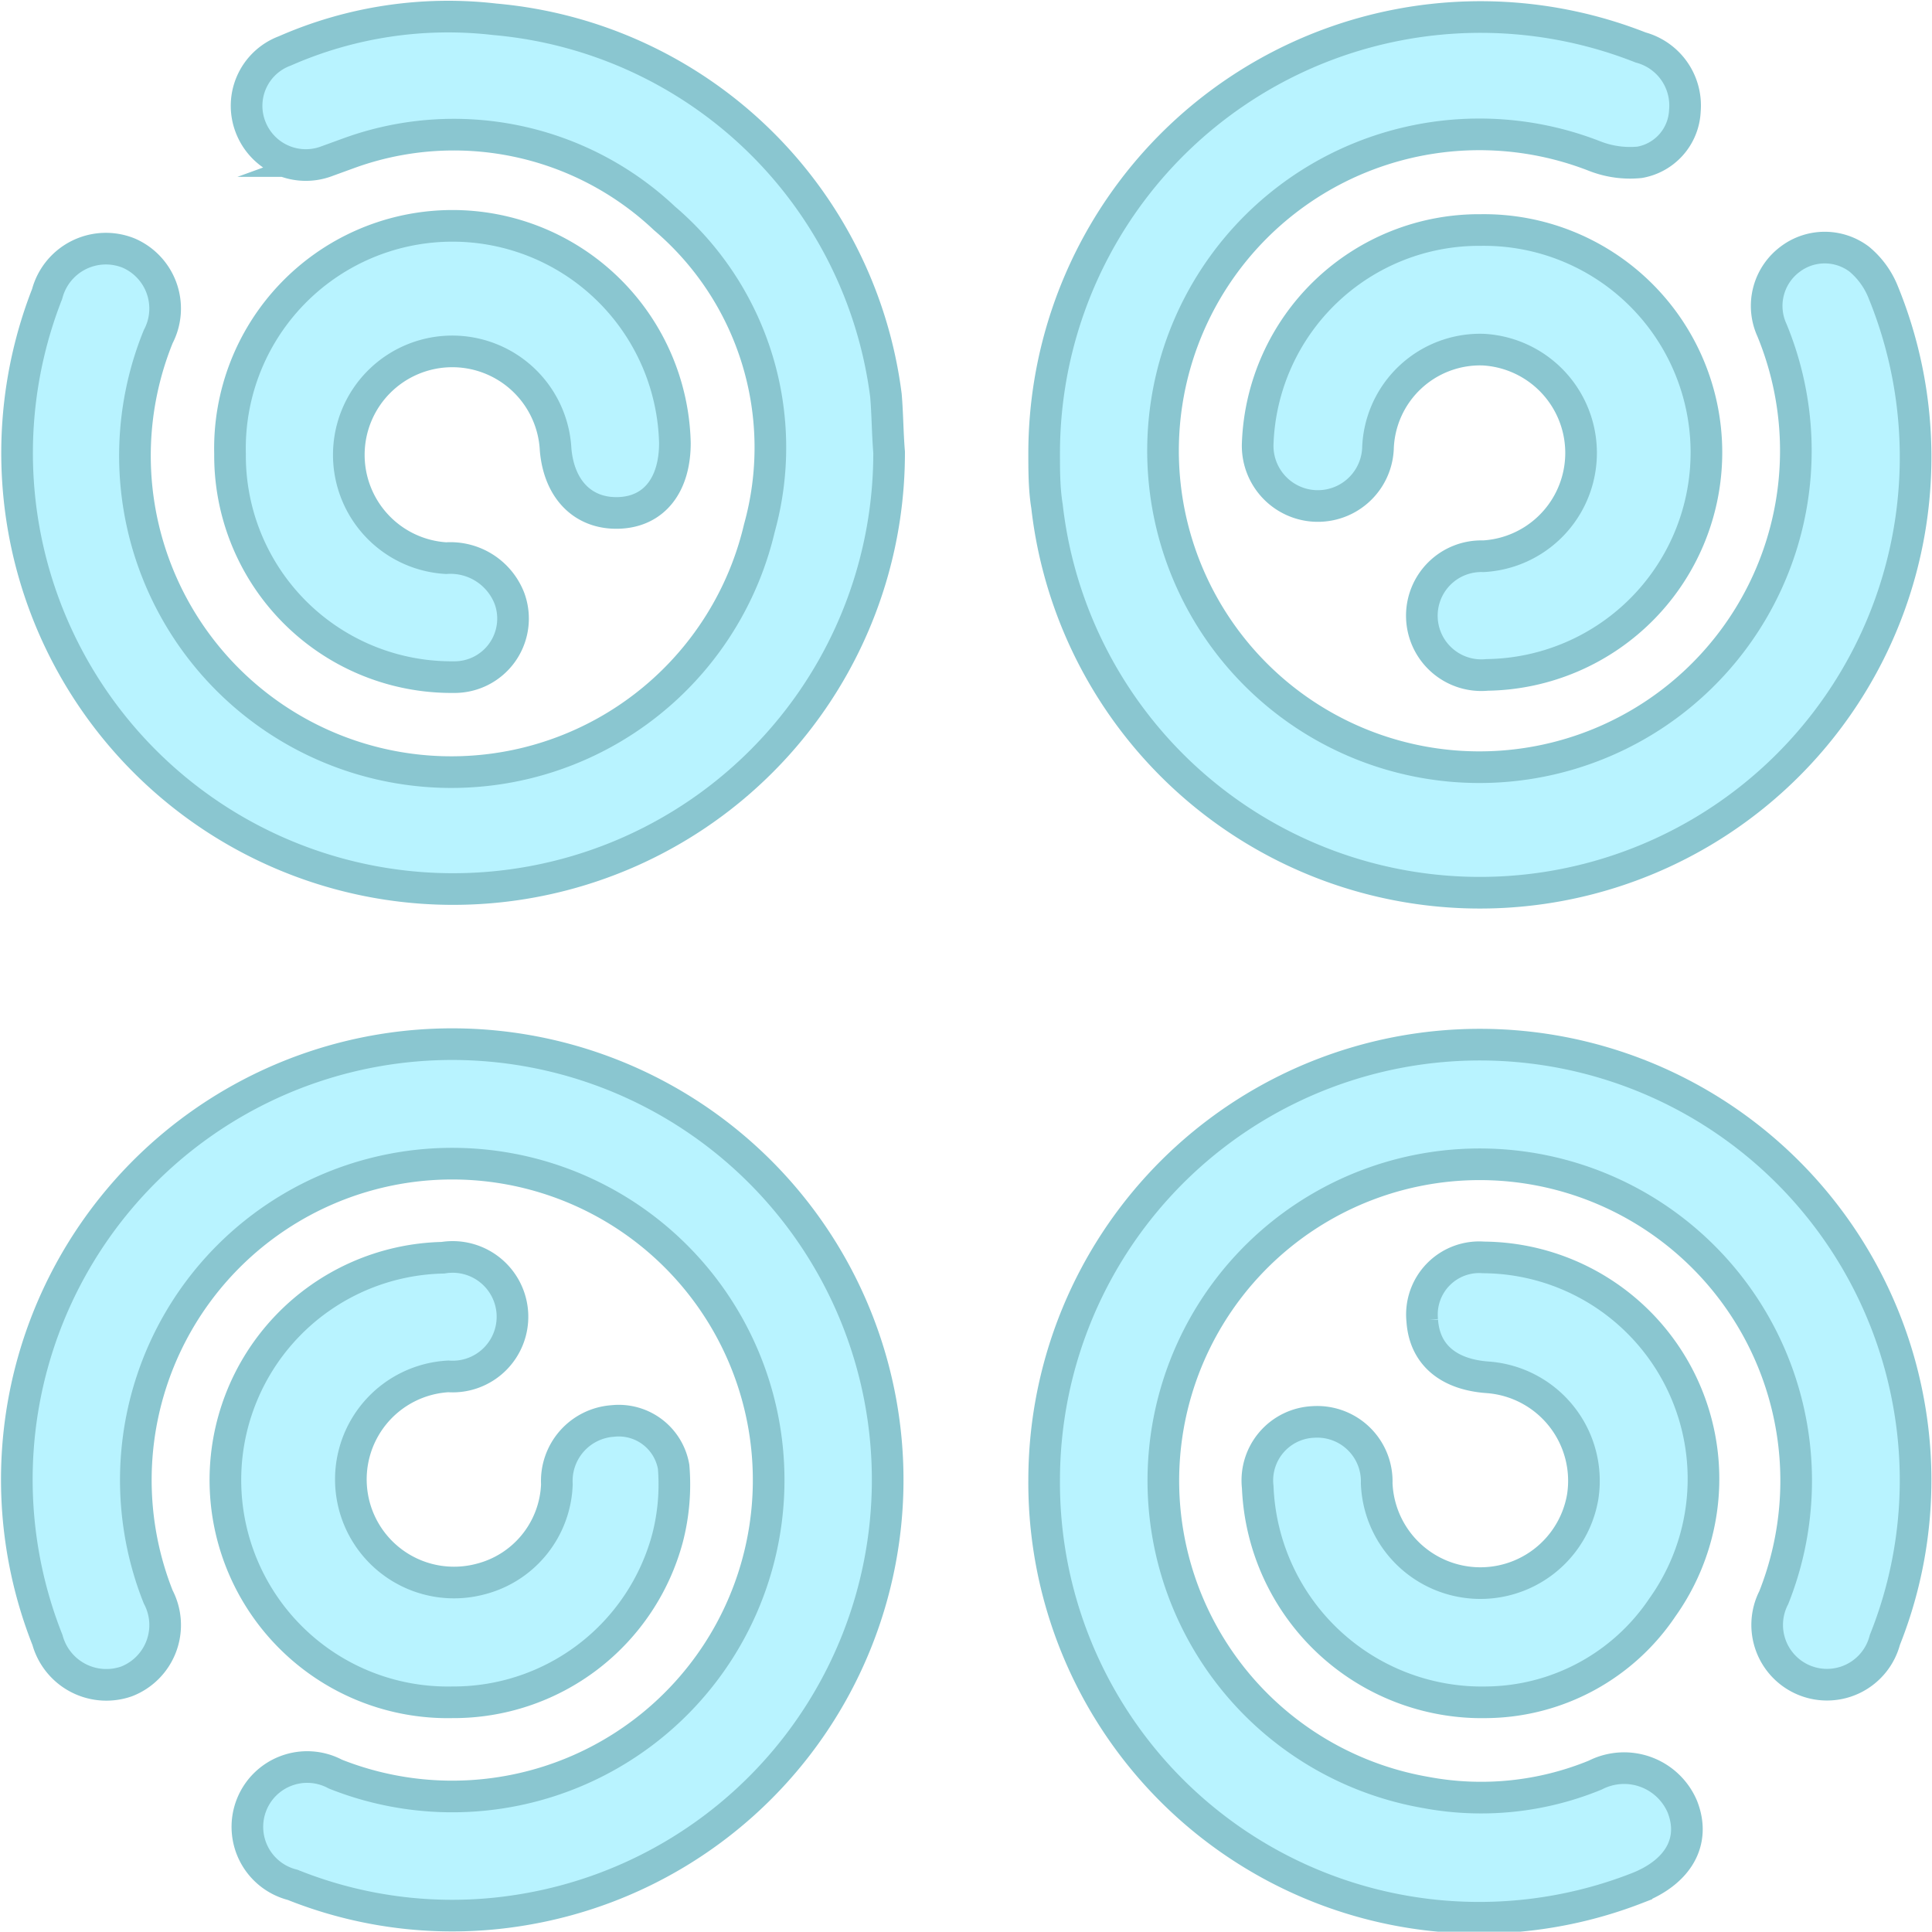 <svg xmlns="http://www.w3.org/2000/svg" viewBox="0 0 61.06 61.05"><defs><style>.cls-1{fill:#b8f3ff;stroke:#8ac6d0;stroke-miterlimit:10;}</style></defs><title>Asset 3</title><g id="Layer_2" data-name="Layer 2"><g id="Layer_1-2" data-name="Layer 1"><path class="cls-1" d="M33,14.3A13.79,13.79,0,0,1,51.85,1.5a1.9,1.9,0,0,1,1.4,2,1.73,1.73,0,0,1-1.43,1.63,3.07,3.07,0,0,1-1.43-.2A10,10,0,1,0,56,10.43a1.84,1.84,0,0,1,.58-2.24,1.81,1.81,0,0,1,2.18,0,2.61,2.61,0,0,1,.74,1A13.77,13.77,0,1,1,33.09,16C33,15.45,33,14.87,33,14.3Z"/><path class="cls-1" d="M33,46.76a13.77,13.77,0,0,1,27.33-2.37,13.61,13.61,0,0,1-.76,7.44,1.89,1.89,0,1,1-3.51-1.34,10,10,0,1,0-11,6.16,9.49,9.49,0,0,0,5.36-.55,2,2,0,0,1,2.75,1c.43,1.09-.12,2.07-1.45,2.58A13.75,13.75,0,0,1,33,46.76Z"/><path class="cls-1" d="M14.32,33a13.77,13.77,0,0,1,2.36,27.33,13.56,13.56,0,0,1-7.43-.76,1.89,1.89,0,1,1,1.35-3.5A10,10,0,1,0,5,50.47a1.91,1.91,0,0,1-1,2.67A1.93,1.93,0,0,1,1.5,51.83,13.76,13.76,0,0,1,14.32,33Z"/><path class="cls-1" d="M28.1,14.29a13.78,13.78,0,1,1-26.61-5A1.92,1.92,0,0,1,4.07,8,1.91,1.91,0,0,1,5,10.64a10,10,0,1,0,19,6.05A9.51,9.51,0,0,0,21,6.9,9.7,9.7,0,0,0,11,4.85l-.66.24a1.87,1.87,0,0,1-2.39-1A1.85,1.85,0,0,1,9,1.61a12.82,12.82,0,0,1,6.64-1A13.67,13.67,0,0,1,28,12.5C28.05,13.09,28.05,13.69,28.1,14.29Z"/><path class="cls-1" d="M14.3,53.8A7,7,0,0,1,14,39.75a1.89,1.89,0,1,1,.17,3.75,3.26,3.26,0,1,0,1,6.41,3.21,3.21,0,0,0,2.43-3,1.9,1.9,0,0,1,1.76-2,1.76,1.76,0,0,1,1.93,1.45,6.75,6.75,0,0,1-.19,2.24A7,7,0,0,1,14.3,53.8Z"/><path class="cls-1" d="M46.8,7.27A7,7,0,0,1,47,21.33a1.88,1.88,0,1,1-.12-3.75,3.27,3.27,0,0,0,0-6.53,3.23,3.23,0,0,0-3.33,3.13A1.89,1.89,0,1,1,39.75,14,7,7,0,0,1,46.8,7.27Z"/><path class="cls-1" d="M7.27,14.34A7,7,0,0,1,21.33,14c0,1.32-.65,2.17-1.77,2.21s-1.89-.73-2-2a3.27,3.27,0,1,0-3.46,3.43,2,2,0,0,1,2,1.27,1.85,1.85,0,0,1-1.77,2.49A7,7,0,0,1,7.27,14.34Z"/><path class="cls-1" d="M47,53.8A7.09,7.09,0,0,1,39.75,47a1.85,1.85,0,0,1,1.76-2.06,1.88,1.88,0,0,1,2,1.94,3.28,3.28,0,0,0,6.51.43,3.28,3.28,0,0,0-3-3.78c-1.27-.09-2-.74-2.07-1.79a1.81,1.81,0,0,1,1.94-2,7,7,0,0,1,5.65,11.06A6.77,6.77,0,0,1,47,53.8Z"/></g></g></svg>